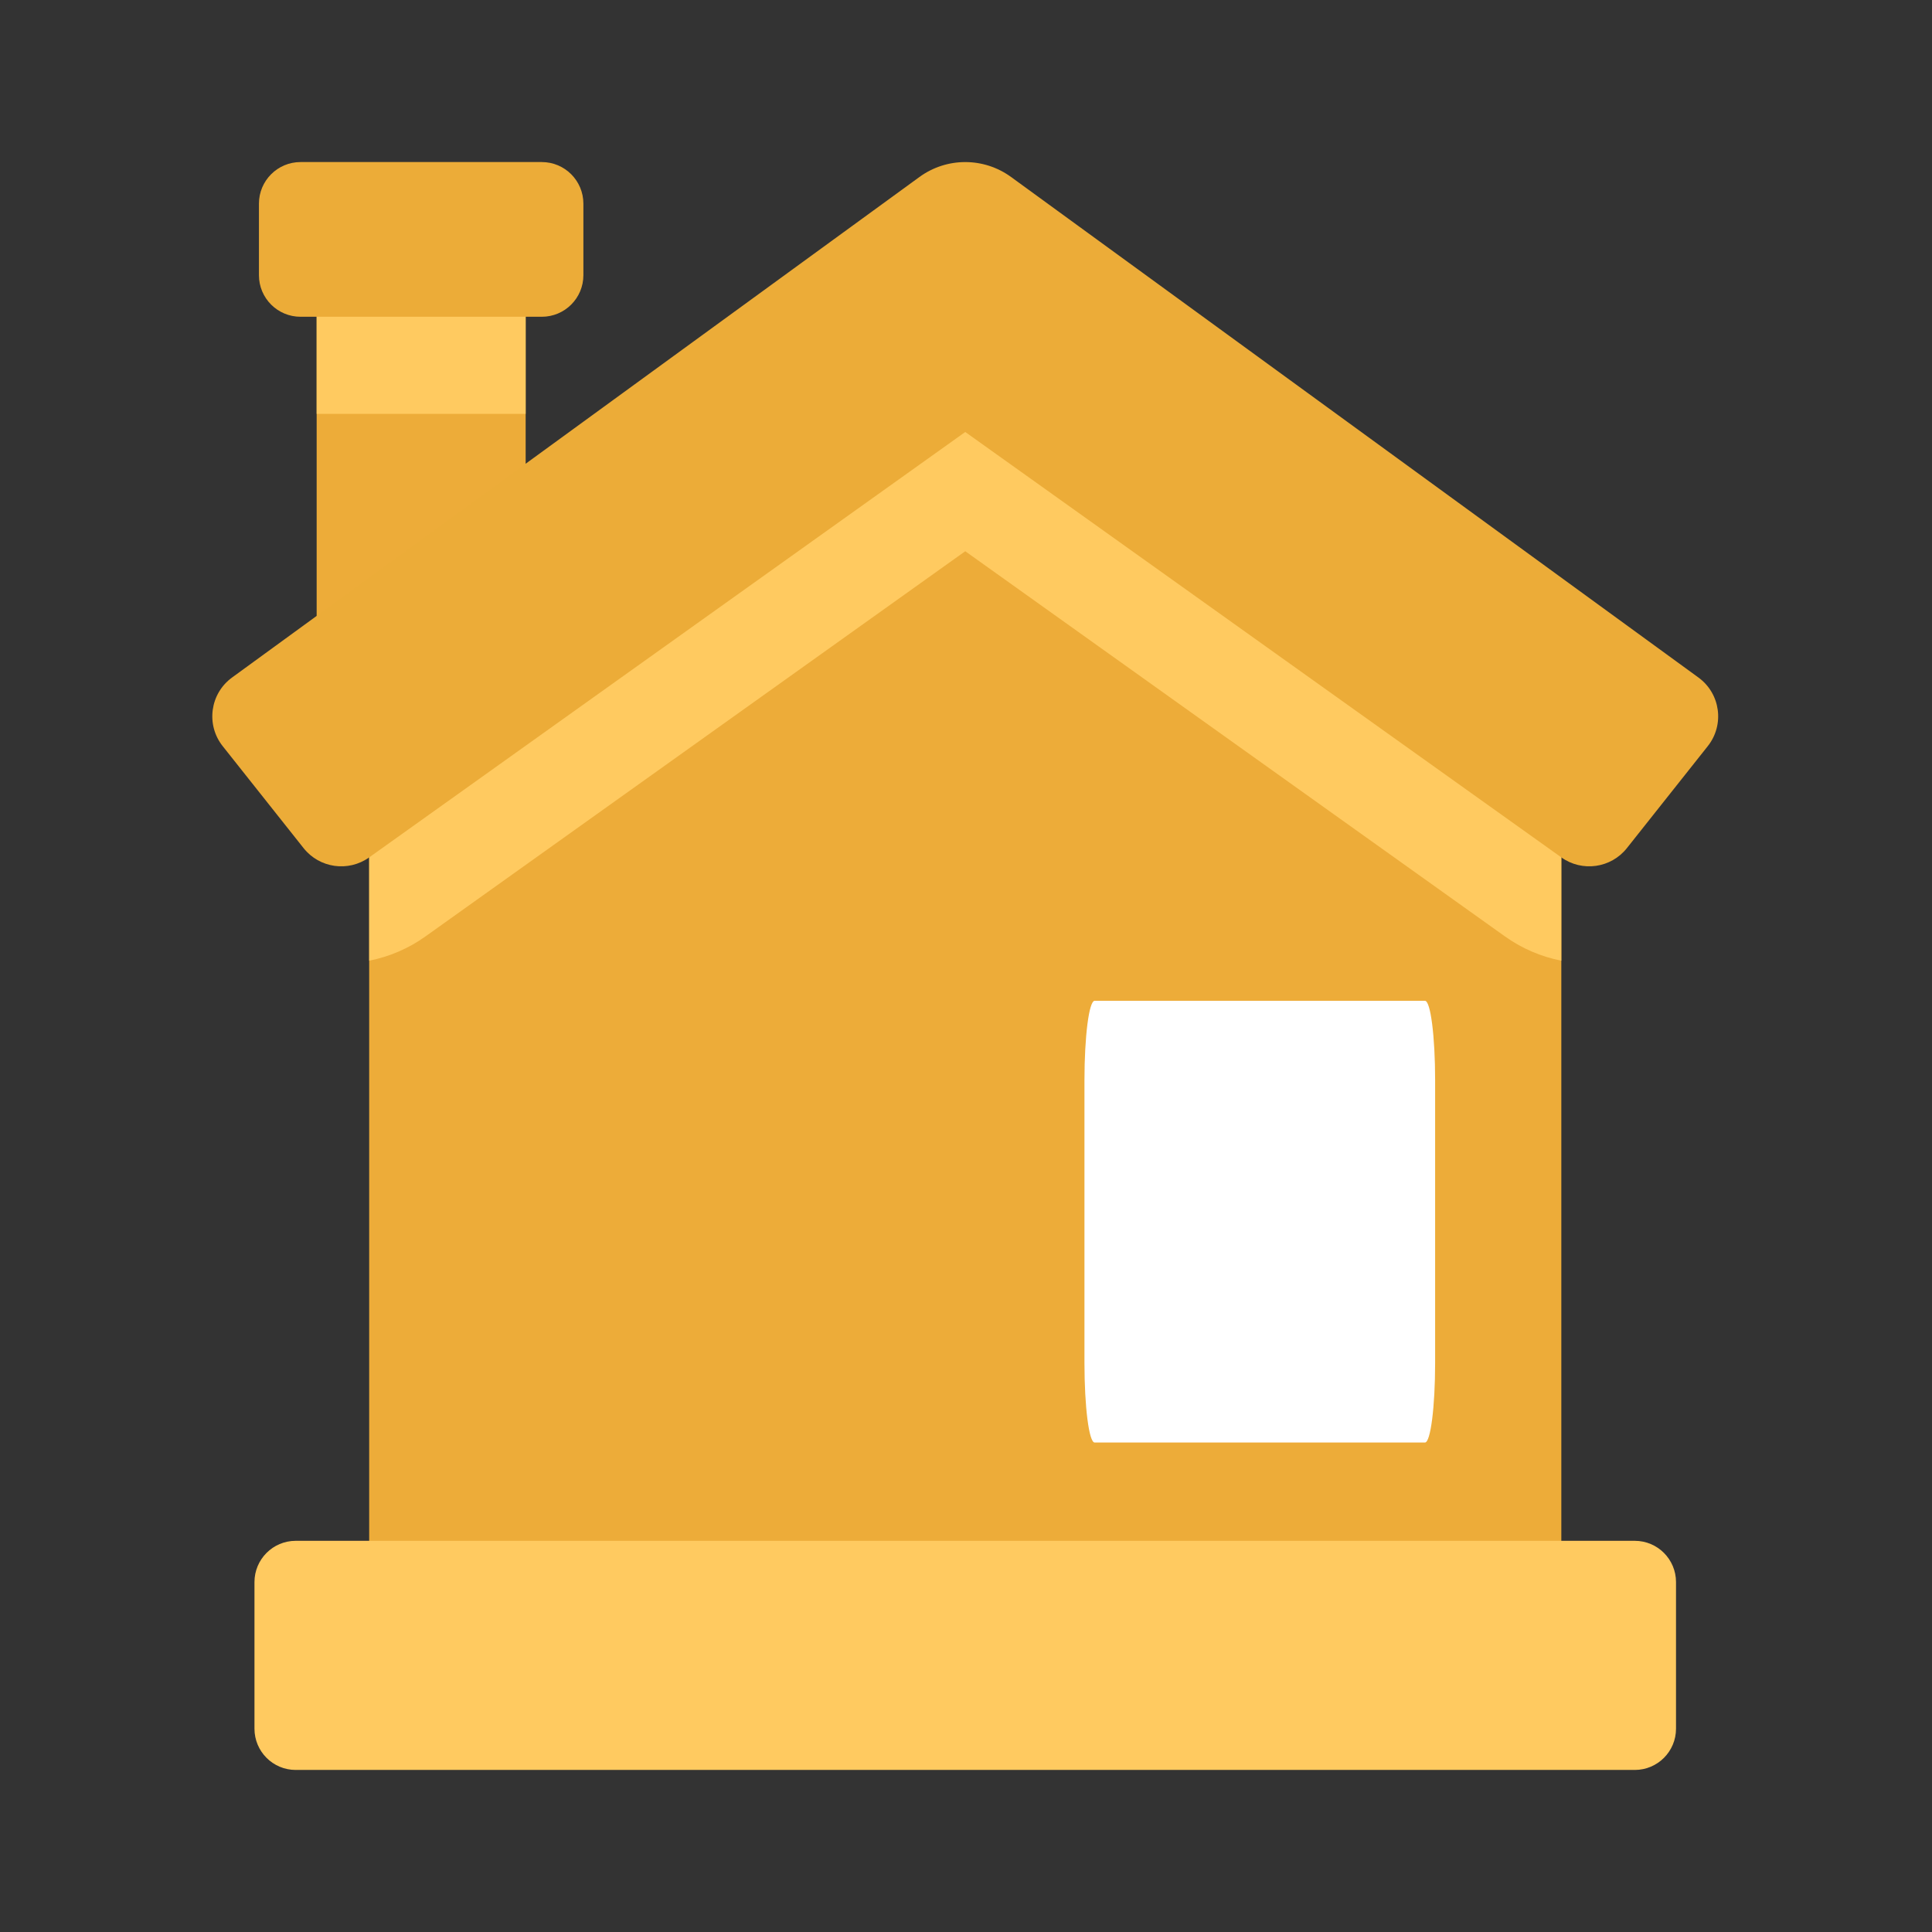 <?xml version="1.0" encoding="utf-8"?>
<!-- Generator: Adobe Illustrator 16.0.0, SVG Export Plug-In . SVG Version: 6.00 Build 0)  -->
<!DOCTYPE svg PUBLIC "-//W3C//DTD SVG 1.1//EN" "http://www.w3.org/Graphics/SVG/1.1/DTD/svg11.dtd">
<svg version="1.1" id="Layer_1" xmlns="http://www.w3.org/2000/svg" xmlns:xlink="http://www.w3.org/1999/xlink" x="0px" y="0px"
	 width="150px" height="150px" viewBox="0 0 150 150" enable-background="new 0 0 150 150" xml:space="preserve">
<rect x="0" y="0" width="150" height="150" fill="#333333" stroke="none"/>
<rect x="24.585" y="19.336" fill="#EDAC39" width="16.227" height="37.21"/>
<rect x="24.585" y="19.336" fill="#FFCA60" width="16.227" height="12.796"/>
<path fill="#ECAC38" d="M42.062,12.582H23.335c-1.785,0-3.231,1.447-3.231,3.232v5.551c0,1.785,1.446,3.229,3.231,3.229h18.727
	c1.787,0,3.232-1.444,3.232-3.229v-5.551C45.294,14.029,43.849,12.582,42.062,12.582L42.062,12.582z M42.062,12.582"/>
<path fill="#EDAC39" d="M28.663,56.544v73.108h92.558V56.544L74.942,23.929L28.663,56.544z M28.663,56.544"/>
<path fill="#FFCA60" d="M126.925,119.629H22.957c-1.767,0-3.2,1.436-3.2,3.203v11.383c0,1.77,1.434,3.203,3.2,3.203h103.968
	c1.768,0,3.2-1.434,3.2-3.203v-11.383C130.125,121.064,128.692,119.629,126.925,119.629L126.925,119.629z M126.925,119.629"/>
<g>
	<defs>
		<rect id="SVGID_1_" x="16.483" y="12.582" width="117.033" height="124.836"/>
	</defs>
	<clipPath id="SVGID_2_">
		<use xlink:href="#SVGID_1_"  overflow="visible"/>
	</clipPath>
	<path clip-path="url(#SVGID_2_)" fill="#FFCA60" d="M28.663,56.544v18.044c1.566-0.307,3.052-0.943,4.377-1.889l41.902-29.901
		l41.899,29.903c1.324,0.943,2.812,1.58,4.379,1.887V56.546L74.942,23.929L28.663,56.544z M28.663,56.544"/>
	<path clip-path="url(#SVGID_2_)" fill="#ECAC38" d="M131.863,52.6l-53.366-38.86c-2.12-1.542-4.992-1.542-7.11,0L18.02,52.6
		c-1.717,1.249-2.047,3.673-0.726,5.335l6.277,7.914c1.236,1.557,3.473,1.872,5.092,0.719l46.279-33.029l46.278,33.027
		c1.616,1.155,3.854,0.84,5.091-0.717l6.278-7.916C133.907,56.272,133.58,53.849,131.863,52.6L131.863,52.6z M131.863,52.6"/>
</g>
<path fill="#FFFFFF" d="M110.635,77.702H84.988c-0.438,0-0.791,2.768-0.791,6.176v21.944c0,3.41,0.354,6.175,0.791,6.175h25.646
	c0.436,0,0.789-2.765,0.789-6.175V83.878C111.424,80.47,111.07,77.702,110.635,77.702L110.635,77.702z M110.635,77.702"/>
</svg>
